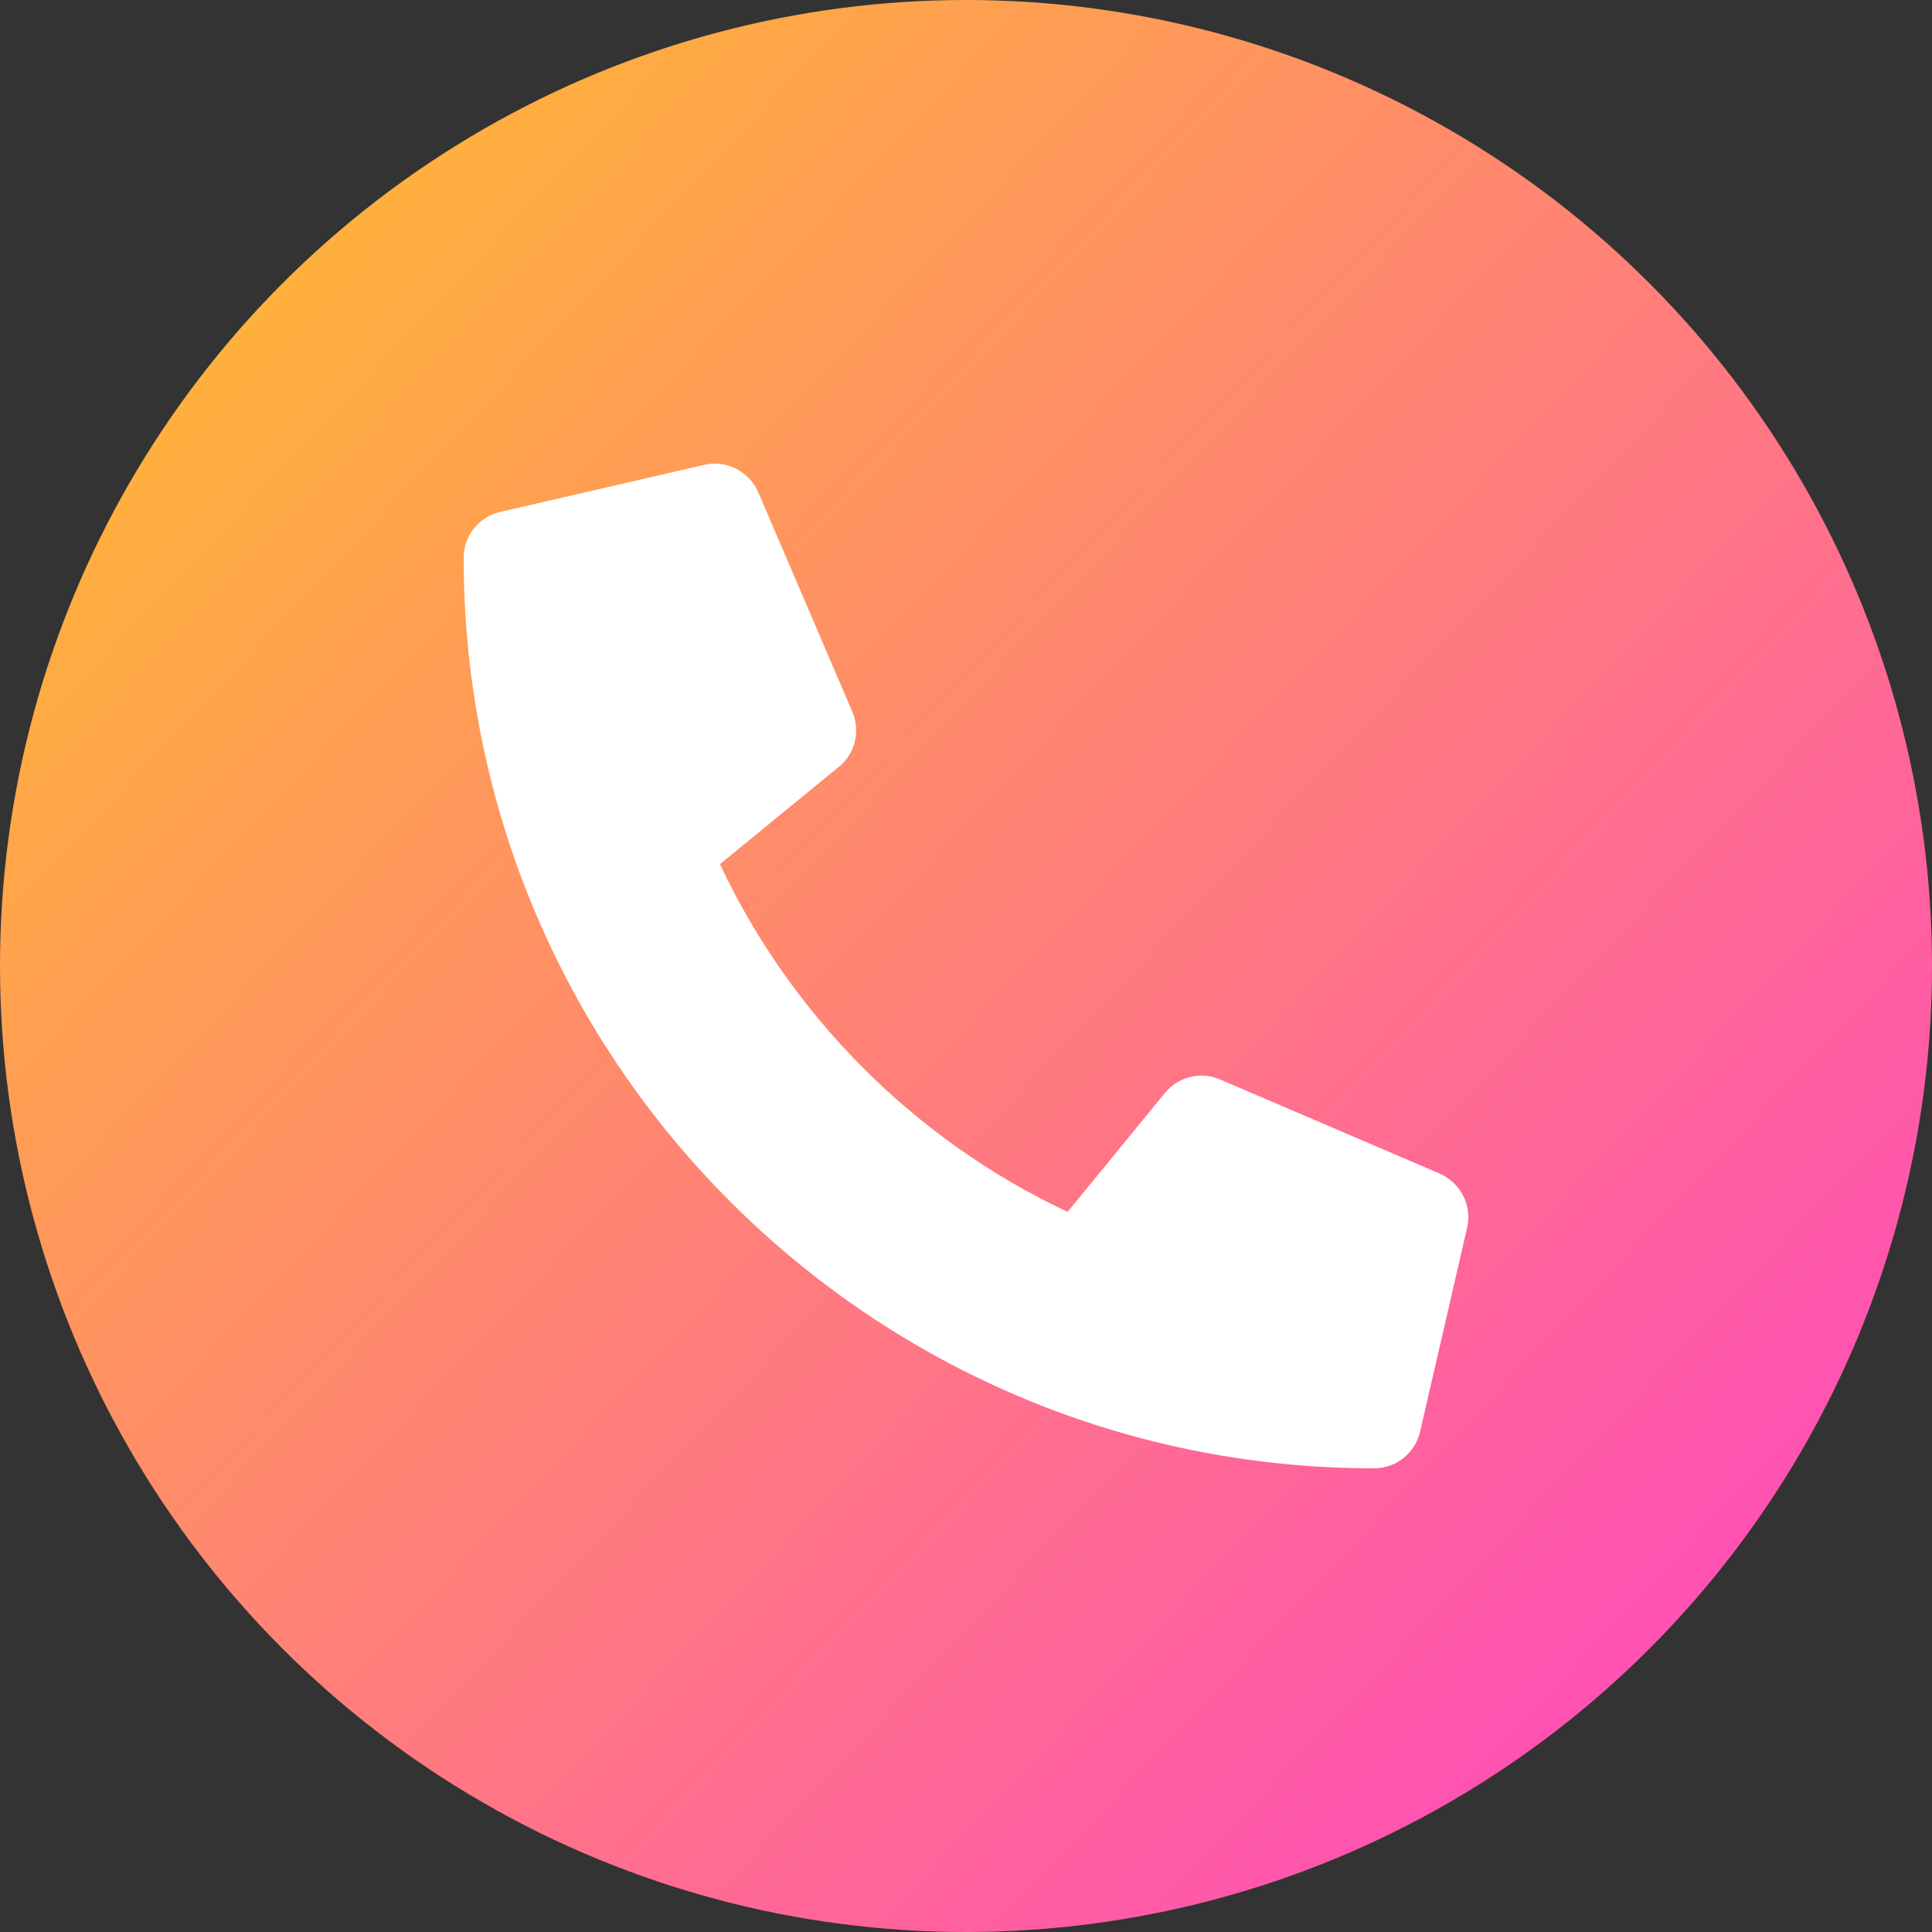 <svg width="50" height="50" viewBox="0 0 50 50" fill="none" xmlns="http://www.w3.org/2000/svg">
<rect x="0" y="0" width="50" height="50" fill="#333333" stroke="none"/>
<circle cx="25" cy="25" r="25" fill="url(#paint0_linear)"/>
<g clip-path="url(#clip0)">
<path d="M12.944 13.249L18.226 12.03C18.8 11.898 19.389 12.198 19.622 12.736L22.06 18.424C22.273 18.921 22.131 19.505 21.709 19.846L18.632 22.364C20.46 26.259 23.654 29.499 27.63 31.363L30.149 28.285C30.494 27.864 31.073 27.722 31.571 27.935L37.259 30.372C37.802 30.611 38.102 31.2 37.969 31.774L36.751 37.055C36.624 37.604 36.136 38 35.562 38C22.557 38 12 27.463 12 14.437C12 13.869 12.391 13.376 12.944 13.249Z" fill="white"/>
</g>
<defs>
<linearGradient id="paint0_linear" x1="3.5" y1="6.5" x2="46" y2="46.5" gradientUnits="userSpaceOnUse">
<stop stop-color="#FFB635"/>
<stop offset="1" stop-color="#FF48BE"/>
</linearGradient>
<clipPath id="clip0">
<rect width="26" height="26" fill="white" transform="matrix(-1 0 0 1 38 12)"/>
</clipPath>
</defs>
</svg>
